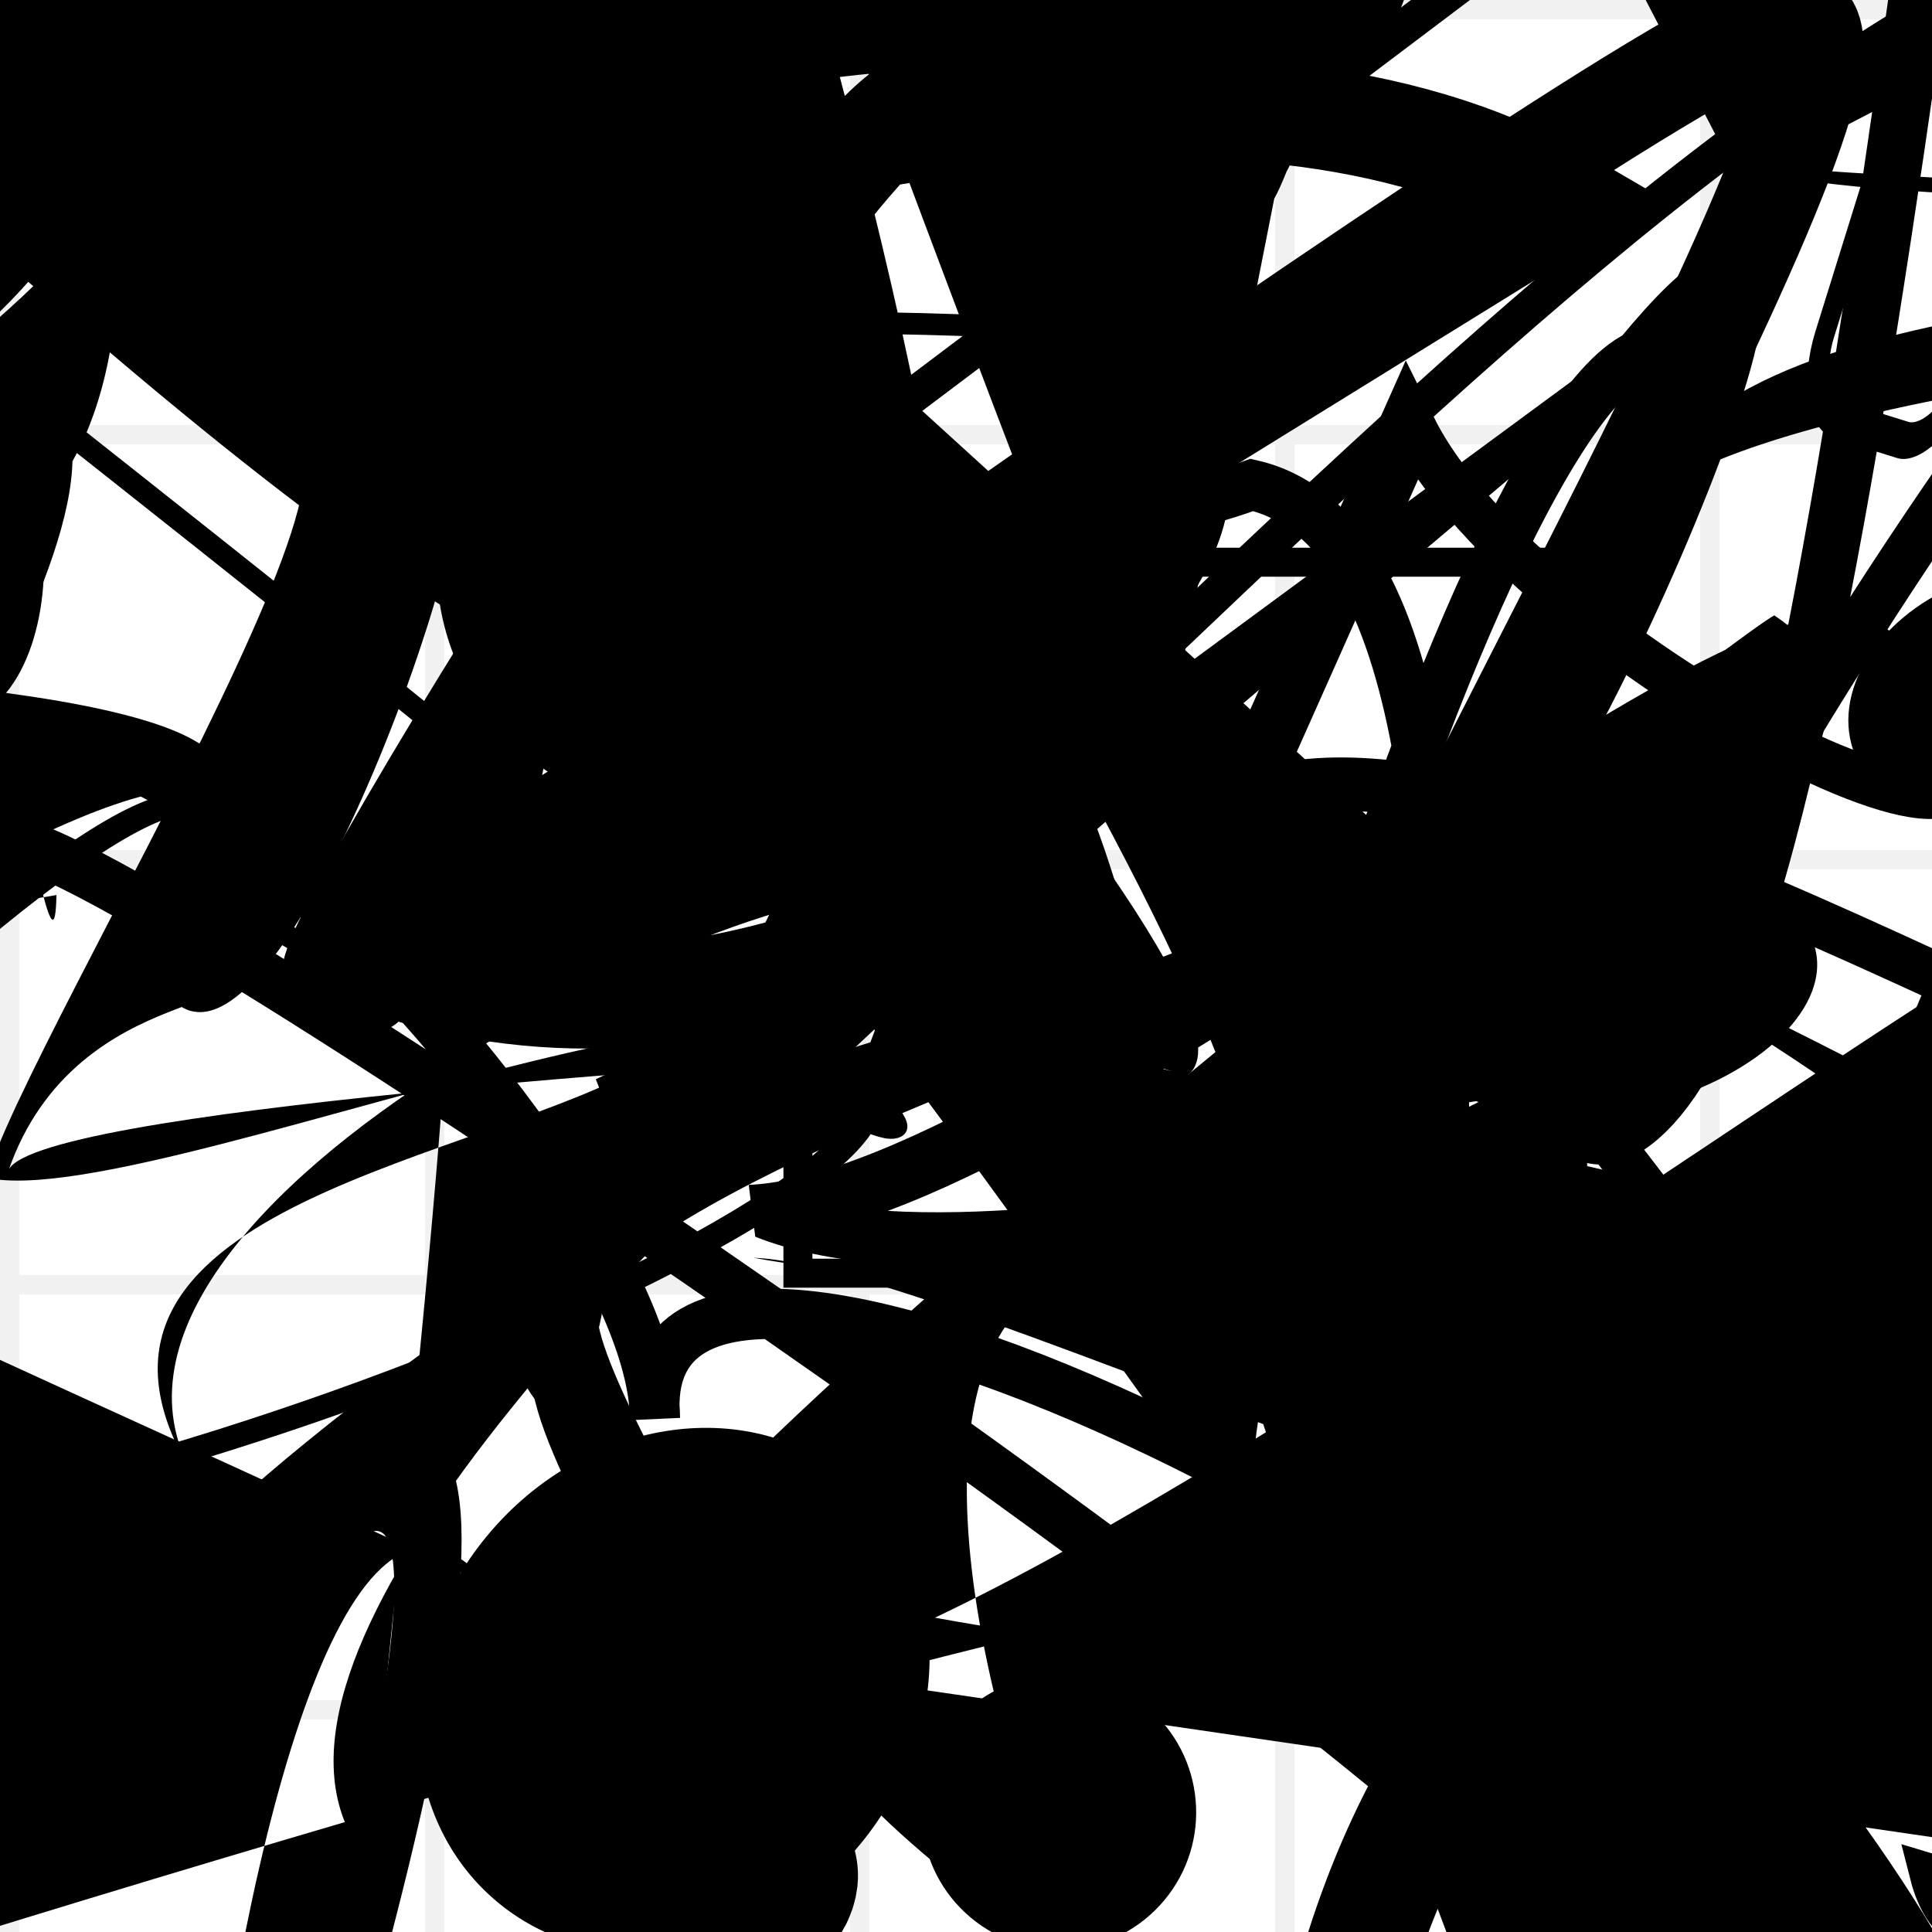 <?xml version="1.0" encoding="UTF-8"?>
<svg xmlns="http://www.w3.org/2000/svg" width="100" height="100" viewBox="0 0 100 100">
<defs>
<linearGradient id="g0" x1="0%" y1="0%" x2="100%" y2="100%">
<stop offset="0.0%" stop-color="hsl(106, 75%, 59%)" />
<stop offset="33.3%" stop-color="hsl(183, 71%, 60%)" />
<stop offset="66.7%" stop-color="hsl(242, 72%, 49%)" />
<stop offset="100.0%" stop-color="hsl(322, 74%, 44%)" />
</linearGradient>
<linearGradient id="g1" x1="0%" y1="0%" x2="100%" y2="100%">
<stop offset="0.0%" stop-color="hsl(290, 83%, 63%)" />
<stop offset="33.3%" stop-color="hsl(2, 82%, 55%)" />
<stop offset="66.7%" stop-color="hsl(86, 72%, 68%)" />
<stop offset="100.0%" stop-color="hsl(83, 65%, 44%)" />
</linearGradient>
<linearGradient id="g2" x1="0%" y1="0%" x2="100%" y2="100%">
<stop offset="0.0%" stop-color="hsl(40, 53%, 69%)" />
<stop offset="33.3%" stop-color="hsl(104, 72%, 65%)" />
<stop offset="66.7%" stop-color="hsl(144, 86%, 72%)" />
<stop offset="100.0%" stop-color="hsl(151, 70%, 62%)" />
</linearGradient>
<filter id="f1" x="-20%" y="-20%" width="140%" height="140%">
  <feGaussianBlur stdDeviation="0.7" />
</filter>

</defs>

<path d="M 17.5 78.4 C 14.9 70.2, 30.4 50.9, 19.9 53.3 C 27.8 36.6, 27.9 23.1, 39.3 31.7 C 19.8 24.7, 0.0 31.9, 6.8 27.0 C 2.1 46.7, 43.4 8.1, 53.2 2.0 C 61.6 0.0, 18.6 96.6, 8.5 99.7 C 0.0 87.9, 58.9 4.4, 69.0 12.7 " fill="none" fill-opacity="0.98" stroke="hsl(322, 74%, 44%)" stroke-width="2.50"  transform="translate(50.4 52.5) rotate(301.3) scale(1.88 1.01)" />
<circle cx="70.2" cy="77.3" r="2.7" fill="url(#g2)" fill-opacity="0.57"  transform="translate(92.8 99.1) rotate(26.7) scale(1.30 1.26)" />
<path d="M 19.9 10.2 C 0.5 0.0, 78.7 59.2, 92.9 50.9 C 100.0 43.1, 11.5 5.8, 10.1 17.3 C 6.6 23.6, 26.0 52.1, 31.0 65.2 C 29.8 71.0, 80.8 25.1, 84.9 27.2 C 100.0 13.2, 42.3 77.5, 54.5 85.5 C 58.5 78.1, 69.8 73.5, 81.9 64.6 C 62.0 59.9, 24.7 100.0, 36.0 91.3 C 47.3 100.0, 18.5 54.0, 14.6 46.7 C 27.6 52.3, 76.7 46.6, 67.2 41.1 Z" fill="hsl(40, 53%, 69%)" fill-opacity="0.79" stroke="none" stroke-width="4.68"  transform="translate(54.6 87.7) rotate(292.0) scale(1.09 1.43)" />
<rect x="47.3" y="33.3" width="24.4" height="11.7" rx="0" fill="none" fill-opacity="0.96"   transform="translate(34.4 23.2) rotate(332.6) scale(1.57 1.80)" />
<path d="M 58.6 5.9 C 77.5 2.2, 99.0 27.6, 94.0 35.9 C 91.3 44.6, 33.2 68.2, 34.6 82.3 C 26.5 100.0, 94.9 84.5, 97.9 97.1 C 82.6 100.0, 0.0 40.9, 9.8 45.6 C 0.0 28.8, 32.1 56.3, 46.6 43.6 C 42.9 51.9, 61.1 0.0, 67.1 2.3 Z" fill="hsl(106, 75%, 59%)" fill-opacity="0.55" stroke="none" stroke-width="3.67"  transform="translate(29.0 75.3) rotate(331.9) scale(0.54 1.75)" />
<path d="M 82.9 37.5 C 95.9 41.1, 14.5 63.8, 9.4 72.1 C 7.0 85.4, 85.2 89.7, 93.1 90.7 C 100.0 90.6, 27.7 6.6, 24.1 4.7 C 12.5 20.0, 31.8 15.1, 40.4 7.5 C 22.3 9.3, 40.5 79.2, 32.2 64.8 C 35.0 69.0, 29.3 86.2, 34.1 75.2 C 53.8 92.1, 41.9 61.9, 54.0 50.4 C 51.5 56.4, 82.7 69.5, 81.9 55.2 C 91.2 58.1, 23.0 43.9, 18.0 38.1 Z" fill="none" fill-opacity="0.55" stroke="hsl(106, 75%, 59%)" stroke-width="4.70"  transform="translate(6.2 96.5) rotate(46.8) scale(0.70 1.66)" />
<rect x="21.2" y="14.0" width="32.3" height="19.0" rx="1.6" fill="hsl(40, 53%, 69%)" fill-opacity="0.61"   transform="translate(76.6 67.0) rotate(297.6) scale(1.16 1.06)" />
<circle cx="35.2" cy="23.2" r="12.6" fill="url(#g2)" fill-opacity="0.75"  transform="translate(1.5 91.1) rotate(191.8) scale(0.84 1.15)" />
<rect x="57.0" y="14.0" width="27.9" height="17.0" rx="5.9" fill="hsl(242, 72%, 49%)" fill-opacity="0.26" stroke="hsl(106, 75%, 59%)" stroke-width="2.1"  transform="translate(39.7 96.2) rotate(171.8) scale(1.09 1.48)" />
<rect x="43.6" y="15.3" width="42.0" height="38.0" rx="0" fill="none" fill-opacity="0.22"    />
<rect x="53.1" y="35.9" width="45.8" height="25.8" rx="0" fill="hsl(40, 53%, 69%)" fill-opacity="0.97"   transform="translate(23.9 21.0) rotate(16.0) scale(1.85 1.54)" />
<path d="M 37.6 69.7 C 40.3 64.7, 4.1 0.0, 18.2 8.4 C 27.0 0.0, 67.6 27.3, 53.4 38.7 C 38.5 40.1, 100.0 62.6, 96.3 60.4 C 100.0 47.0, 65.6 14.1, 56.6 12.8 C 58.9 0.0, 8.5 100.0, 10.0 92.2 C 4.0 96.5, 11.6 72.4, 4.4 78.0 C 14.1 70.5, 47.0 61.9, 61.5 61.9 Z" fill="none" fill-opacity="0.87" stroke="hsl(144, 86%, 72%)" stroke-width="1.06" filter="url(#f1)" transform="translate(78.5 7.2) rotate(106.6) scale(1.03 1.40)" />
<circle cx="66.6" cy="81.6" r="10.6" fill="hsl(86, 72%, 68%)" fill-opacity="0.69"  transform="translate(94.9 33.1) rotate(219.1) scale(0.99 1.51)" />
<path d="M 48.9 78.0 C 35.9 89.9, 29.6 70.1, 21.9 60.4 C 38.1 65.4, 82.9 86.3, 83.5 73.7 C 90.3 78.4, 49.4 88.1, 45.1 80.3 C 56.0 61.0, 7.5 19.5, 6.2 7.4 C 13.0 27.2, 49.6 13.2, 48.9 3.8 C 36.6 0.0, 30.0 15.8, 20.1 2.9 C 34.3 19.9, 75.7 100.0, 88.3 89.7 C 71.3 100.0, 72.7 47.5, 73.9 59.7 Z" fill="none" fill-opacity="0.75" stroke="hsl(106, 75%, 59%)" stroke-width="1.43"  transform="translate(22.1 65.7) rotate(262.4) scale(1.25 1.39)" />
<path d="M 83.5 74.6 C 71.4 71.6, 89.3 100.0, 77.9 92.7 C 82.3 100.0, 33.8 4.0, 41.2 3.4 C 48.8 7.9, 43.2 67.0, 38.4 68.8 C 43.9 62.2, 33.3 76.5, 23.4 88.3 C 15.7 85.3, 42.5 66.0, 55.0 57.3 C 38.4 47.8, 46.6 82.5, 47.1 71.1 Z" fill="hsl(104, 72%, 65%)" fill-opacity="0.69" stroke="none" stroke-width="3.64"  transform="translate(54.5 95.7) rotate(179.8) scale(1.30 1.42)" />
<circle cx="36.0" cy="99.4" r="7.1" fill="url(#g0)" fill-opacity="0.69"  transform="translate(20.0 62.2) rotate(152.5) scale(1.68 1.86)" />
<rect x="54.4" y="36.1" width="42.4" height="10.5" rx="0" fill="none" fill-opacity="0.38"    />
<rect x="66.9" y="16.8" width="29.3" height="16.1" rx="0" fill="hsl(144, 86%, 72%)" fill-opacity="0.67"   transform="translate(46.2 92.5) rotate(254.7) scale(1.61 1.18)" />
<circle cx="57.0" cy="86.1" r="4.3" fill="url(#g1)" fill-opacity="0.52"  transform="translate(54.4 73.4) rotate(138.9) scale(0.83 0.68)" />
<path d="M 82.9 32.7 C 100.0 14.6, 90.4 59.0, 99.1 60.3 C 82.4 69.3, 24.0 0.0, 29.6 8.8 C 37.3 0.0, 32.3 26.9, 42.1 22.7 C 39.3 36.9, 50.1 23.4, 40.2 14.2 C 23.6 28.1, 80.9 62.8, 78.5 51.8 C 86.8 65.9, 60.0 28.3, 45.0 33.4 C 39.3 46.9, 39.0 17.7, 47.9 12.2 C 37.0 29.2, 40.7 57.9, 51.1 57.5 C 42.7 68.9, 68.5 88.0, 83.1 76.3 Z" fill="hsl(40, 53%, 69%)" fill-opacity="0.57" stroke="none" stroke-width="3.04"  transform="translate(34.4 85.2) rotate(215.7) scale(1.63 1.50)" />
<circle cx="29.3" cy="21.4" r="10.3" fill="url(#g1)" fill-opacity="0.92"  transform="translate(30.5 99.8) rotate(310.0) scale(0.69 0.69)" />
<rect x="44.0" y="45.4" width="40.6" height="33.5" rx="2.2" fill="none" fill-opacity="0.77"   transform="translate(3.2 46.0) rotate(320.3) scale(0.65 1.07)" />
<rect x="31.9" y="47.0" width="41.6" height="20.7" rx="0" fill="none" fill-opacity="0.35"   transform="translate(55.1 0.3) rotate(125.4) scale(0.72 1.85)" />
<path d="M 13.7 43.8 C 16.8 36.1, 90.9 66.5, 97.1 59.2 C 93.7 74.0, 45.8 49.9, 57.4 56.6 C 72.8 55.7, 0.0 35.7, 0.4 43.5 C 0.0 37.7, 77.1 29.7, 64.7 29.0 C 65.5 23.3, 92.8 86.3, 87.8 76.6 C 95.0 63.9, 81.6 43.8, 90.2 48.1 C 100.0 67.0, 34.0 70.1, 44.6 83.9 Z" fill="hsl(183, 71%, 60%)" fill-opacity="0.40" stroke="none" stroke-width="2.54"  transform="translate(39.6 65.4) rotate(253.3) scale(1.62 0.66)" />
<path d="M 54.2 90.6 C 44.5 88.9, 84.3 14.9, 76.4 19.1 C 74.1 35.4, 100.0 22.9, 98.8 37.7 C 100.0 23.1, 87.2 26.7, 79.9 26.1 C 85.4 6.9, 11.9 49.1, 3.5 35.9 C 9.5 35.1, 75.1 27.6, 75.5 21.7 C 70.3 41.0, 49.7 37.0, 63.9 41.4 C 55.3 21.8, 37.9 79.0, 39.2 89.1 Z" fill="hsl(151, 70%, 62%)" fill-opacity="0.61" stroke="none" stroke-width="5.10"  transform="translate(45.1 74.9) rotate(182.6) scale(0.60 0.56)" />
<circle cx="76.3" cy="21.9" r="10.2" fill="hsl(290, 83%, 63%)" fill-opacity="0.70"  transform="translate(38.8 68.8) rotate(352.9) scale(1.57 0.56)" />
<path d="M 19.4 27.8 C 14.4 35.7, 68.5 77.6, 73.7 82.8 C 81.5 82.0, 56.4 74.1, 42.8 66.2 C 27.4 69.5, 20.2 22.9, 32.8 18.2 C 23.9 20.8, 79.4 14.3, 69.8 4.0 C 67.5 4.3, 0.8 24.4, 13.2 26.3 C 20.2 34.2, 95.4 8.8, 80.7 18.5 C 83.6 33.6, 94.3 73.3, 93.1 59.0 Z" fill="hsl(242, 72%, 49%)" fill-opacity="0.95" stroke="none" stroke-width="3.32"  transform="translate(4.4 54.2) rotate(341.8) scale(1.29 1.52)" />
<rect x="25.1" y="62.5" width="33.5" height="36.9" rx="0" fill="hsl(40, 53%, 69%)" fill-opacity="0.78" stroke="hsl(40, 53%, 69%)" stroke-width="4.6"  transform="translate(83.7 11.0) rotate(69.6) scale(0.52 1.77)" />
<rect x="34.6" y="43.4" width="48.2" height="35.0" rx="0" fill="hsl(151, 70%, 62%)" fill-opacity="0.52"   transform="translate(89.5 85.4) rotate(266.1) scale(0.76 0.70)" />
<circle cx="32.3" cy="28.7" r="3.0" fill="url(#g2)" fill-opacity="0.42"  transform="translate(17.5 47.7) rotate(196.9) scale(1.54 1.44)" />
<path d="M 52.3 16.5 C 72.0 21.1, 83.4 66.6, 90.6 64.2 C 71.1 81.8, 26.7 89.2, 34.5 79.5 C 46.4 95.5, 60.5 19.0, 52.8 32.5 C 66.3 46.9, 16.6 26.8, 9.0 14.0 C 24.4 24.2, 97.1 26.4, 90.9 34.7 C 88.9 53.8, 73.5 21.6, 79.3 8.8 Z" fill="none" fill-opacity="0.82" stroke="hsl(106, 75%, 59%)" stroke-width="3.10"  transform="translate(24.3 57.2) rotate(315.4) scale(0.75 1.03)" />
<path d="M 75.9 55.5 C 70.8 65.7, 77.5 32.9, 67.6 29.6 C 78.5 33.2, 1.3 55.1, 12.0 62.3 C 20.6 62.2, 61.2 76.0, 71.8 89.1 C 68.9 96.8, 0.0 100.0, 9.0 89.7 C 12.6 84.0, 47.2 47.8, 33.0 49.3 C 27.9 45.4, 26.0 26.4, 19.4 13.3 C 15.0 0.0, 87.8 22.4, 87.7 17.9 Z" fill="none" fill-opacity="0.93" stroke="hsl(144, 86%, 72%)" stroke-width="1.99"  transform="translate(10.4 71.8) rotate(149.5) scale(1.15 1.77)" />
<rect x="33.7" y="51.7" width="23.4" height="38.0" rx="11.9" fill="hsl(2, 82%, 55%)" fill-opacity="0.45"   transform="translate(98.3 18.0) rotate(322.9) scale(1.71 1.37)" />
<path d="M 82.6 53.0 C 78.2 62.9, 50.4 52.0, 61.4 55.7 C 68.2 51.2, 16.3 0.0, 31.1 5.2 C 42.6 22.2, 19.5 19.6, 21.8 26.8 C 28.8 29.4, 53.7 64.8, 62.0 76.3 C 79.2 63.6, 35.5 16.3, 42.8 7.8 C 51.4 20.1, 17.8 38.3, 27.3 27.4 C 14.6 33.2, 30.6 10.0, 33.6 8.4 Z" fill="hsl(40, 53%, 69%)" fill-opacity="0.68" stroke="none" stroke-width="2.90"   />
<path d="M 67.8 81.2 C 54.4 95.5, 74.6 23.2, 84.8 18.4 C 100.0 0.0, 76.6 51.2, 77.5 41.2 C 93.2 43.3, 17.4 60.1, 29.2 72.2 C 23.2 53.9, 71.9 50.8, 57.6 52.6 C 61.2 70.2, 55.8 21.3, 41.0 34.2 C 39.4 23.1, 51.4 30.0, 64.8 25.1 C 83.5 29.4, 67.9 100.0, 78.8 99.7 C 87.3 100.0, 11.4 46.7, 1.1 43.7 C 0.0 26.3, 33.8 60.3, 33.9 73.4 C 32.4 55.4, 90.9 87.5, 86.0 96.0 Z" fill="none" fill-opacity="0.31" stroke="hsl(322, 74%, 44%)" stroke-width="2.60" filter="url(#f1)"  />
<circle cx="34.4" cy="35.7" r="7.4" fill="url(#g1)" fill-opacity="0.94"  transform="translate(40.3 2.4) rotate(179.6) scale(0.94 1.17)" />
<path d="M 74.2 17.2 C 76.2 23.7, 71.2 9.7, 57.6 11.4 C 76.2 10.9, 100.0 13.2, 97.3 9.4 C 95.1 23.7, 43.6 90.7, 58.1 93.4 C 62.0 94.9, 93.4 99.4, 94.3 96.7 C 75.5 78.2, 100.0 94.6, 97.6 88.5 C 86.7 69.9, 78.6 0.0, 85.3 9.7 C 89.1 27.0, 56.9 88.7, 70.5 85.6 C 85.6 100.0, 82.7 45.1, 79.3 43.9 Z" fill="hsl(151, 70%, 62%)" fill-opacity="0.63" stroke="none" stroke-width="4.16"  transform="translate(67.2 90.8) rotate(356.1) scale(1.09 0.51)" />
<circle cx="32.0" cy="92.5" r="11.5" fill="hsl(83, 65%, 44%)" fill-opacity="0.56"  transform="translate(44.3 12.3) rotate(346.9) scale(0.92 0.51)" />
<rect x="53.0" y="31.1" width="34.4" height="36.6" rx="0" fill="none" fill-opacity="0.92"    />
<path d="M 15.0 33.2 C 10.7 42.3, 57.4 29.2, 51.4 26.4 C 49.4 35.9, 19.6 82.8, 20.4 70.6 C 36.8 88.2, 2.0 89.5, 7.7 76.2 C 14.4 75.8, 14.0 27.4, 16.5 27.0 C 9.4 33.2, 16.1 17.2, 3.6 3.5 C 0.6 8.1, 44.1 62.6, 51.1 70.4 C 38.5 85.7, 40.3 100.0, 26.2 87.9 C 14.4 95.9, 71.9 100.0, 84.2 94.8 C 89.9 90.6, 94.2 35.4, 87.7 25.5 Z" fill="hsl(151, 70%, 62%)" fill-opacity="0.65" stroke="none" stroke-width="4.32"  transform="translate(94.9 76.6) rotate(110.2) scale(1.92 1.93)" />
<rect x="25.0" y="33.3" width="20.7" height="39.2" rx="18.8" fill="hsl(86, 72%, 68%)" fill-opacity="0.89" stroke="hsl(86, 72%, 68%)" stroke-width="4.2"  transform="translate(48.6 13.9) rotate(238.5) scale(1.72 1.98)" />
<rect x="50.3" y="40.0" width="21.8" height="18.5" rx="0" fill="none" fill-opacity="0.47" stroke="hsl(242, 72%, 49%)" stroke-width="2.9"  transform="translate(57.0 73.8) rotate(242.6) scale(0.86 1.53)" />
<path d="M 19.5 30.3 C 12.0 44.6, 51.3 100.0, 39.6 92.0 C 58.6 84.3, 36.7 2.6, 47.0 5.7 C 44.7 8.9, 0.0 65.6, 1.5 77.9 C 13.3 65.9, 19.6 0.0, 12.3 0.4 C 2.8 0.0, 42.3 59.2, 48.4 63.7 C 67.7 58.8, 100.0 27.2, 97.0 17.9 C 81.8 4.7, 50.2 40.9, 46.2 34.3 C 64.7 37.5, 47.9 60.7, 53.1 74.8 C 63.5 54.9, 0.0 91.4, 8.0 96.0 Z" fill="none" fill-opacity="0.72" stroke="hsl(2, 82%, 55%)" stroke-width="3.59" filter="url(#f1)" transform="translate(41.0 22.9) rotate(229.5) scale(1.76 1.85)" />
<path d="M 68.1 26.7 C 69.4 32.8, 50.3 44.1, 44.6 48.5 C 41.5 32.3, 45.4 93.1, 45.5 82.6 C 41.6 71.9, 66.0 16.1, 59.3 4.8 C 78.0 12.1, 34.3 78.4, 34.5 77.3 C 35.8 95.0, 77.5 0.0, 75.4 10.4 C 70.4 9.4, 51.4 65.0, 53.9 57.2 C 59.8 49.0, 73.9 12.2, 85.3 17.2 C 86.0 1.3, 43.5 79.0, 57.8 72.9 Z" fill="hsl(242, 72%, 49%)" fill-opacity="0.90" stroke="none" stroke-width="1.40"  transform="translate(94.2 86.1) rotate(254.5) scale(1.02 1.55)" />
<rect x="46.9" y="20.1" width="48.0" height="18.3" rx="12.6" fill="hsl(104, 72%, 65%)" fill-opacity="0.88" stroke="hsl(104, 72%, 65%)" stroke-width="1.4"  transform="translate(62.6 33.5) rotate(337.2) scale(0.62 0.62)" />
<rect x="77.0" y="64.7" width="21.9" height="13.5" rx="3.7" fill="none" fill-opacity="0.42" stroke="hsl(106, 75%, 59%)" stroke-width="1.8"  transform="translate(33.7 90.5) rotate(287.3) scale(1.09 0.56)" />
<path d="M 84.5 61.3 C 89.5 54.4, 37.4 73.4, 41.0 69.7 C 59.2 51.9, 15.1 48.4, 9.3 63.1 C 23.7 74.6, 26.6 47.5, 37.1 56.1 C 43.4 70.3, 16.1 39.8, 31.0 51.7 C 35.3 55.1, 13.6 48.8, 14.6 56.5 C 5.1 74.8, 49.2 21.9, 59.6 15.6 Z" fill="hsl(106, 75%, 59%)" fill-opacity="0.53" stroke="none" stroke-width="3.97" filter="url(#f1)" transform="translate(20.7 29.5) rotate(117.6) scale(1.75 1.73)" />
<path d="M 84.8 84.7 C 93.2 68.6, 80.0 7.6, 65.5 15.4 C 66.9 10.8, 77.8 29.0, 78.2 35.5 C 83.6 26.4, 94.6 87.3, 94.7 88.2 C 78.6 100.0, 37.6 74.4, 51.9 85.3 C 43.0 100.0, 50.9 95.8, 60.9 97.6 C 43.3 100.0, 26.6 25.9, 15.5 14.0 C 27.5 32.3, 44.1 33.1, 50.9 24.9 C 46.8 26.8, 43.0 15.5, 42.0 12.0 Z" fill="hsl(40, 53%, 69%)" fill-opacity="0.90" stroke="none" stroke-width="4.22"  transform="translate(25.3 65.8) rotate(306.3) scale(0.56 0.76)" />
<rect x="25.9" y="26.1" width="33.6" height="27.7" rx="0" fill="hsl(242, 72%, 49%)" fill-opacity="0.53" stroke="hsl(183, 71%, 60%)" stroke-width="3.9" filter="url(#f1)" transform="translate(60.6 64.0) rotate(13.0) scale(0.83 1.97)" />
<rect x="41.2" y="60.7" width="35.7" height="29.1" rx="2.6" fill="none" fill-opacity="0.73"   transform="translate(74.6 80.2) rotate(98.4) scale(0.97 1.29)" />
<path d="M 34.7 55.6 C 45.0 43.4, 26.7 15.5, 25.4 19.4 C 45.1 9.9, 94.2 78.2, 82.7 79.7 C 73.6 93.9, 1.1 100.0, 4.0 97.4 C 9.7 77.8, 16.7 55.7, 26.4 56.2 C 11.1 44.8, 99.1 92.4, 96.0 81.2 C 100.0 81.9, 67.5 35.9, 58.3 22.1 Z" fill="hsl(86, 72%, 68%)" fill-opacity="0.80" stroke="none" stroke-width="2.22" filter="url(#f1)" transform="translate(65.4 94.1) rotate(298.8) scale(1.06 1.60)" />
<circle cx="35.5" cy="29.2" r="12.9" fill="hsl(106, 75%, 59%)" fill-opacity="0.67"   />
<path d="M 83.1 61.6 C 95.8 51.4, 67.5 91.6, 74.2 89.3 C 86.5 80.5, 90.7 0.0, 80.4 5.5 C 92.5 4.2, 39.9 21.8, 40.4 14.2 C 37.5 0.0, 93.2 87.9, 86.5 85.4 C 87.1 92.1, 28.6 21.3, 39.7 16.9 C 55.9 20.7, 81.6 24.9, 84.1 22.6 C 79.9 30.1, 41.8 3.6, 29.4 8.9 C 42.6 0.0, 33.5 6.0, 45.7 10.5 C 58.6 1.9, 32.7 55.0, 34.7 65.3 " fill="hsl(144, 86%, 72%)" fill-opacity="0.74" stroke="none" stroke-width="2.81"  transform="translate(82.8 40.9) rotate(207.3) scale(0.72 1.48)" />
<circle cx="85.8" cy="15.6" r="3.0" fill="url(#g2)" fill-opacity="0.67"  transform="translate(15.7 52.6) rotate(316.3) scale(1.20 1.85)" />
<rect x="41.3" y="29.1" width="40.1" height="36.8" rx="0" fill="none" fill-opacity="0.28" stroke="hsl(83, 65%, 44%)" stroke-width="1.5" filter="url(#f1)"  />
<path d="M 49.7 41.2 C 61.6 32.6, 14.1 83.4, 17.8 86.4 C 25.9 70.6, 28.5 40.3, 38.0 46.5 C 45.6 28.1, 22.9 48.5, 9.0 61.3 C 26.3 63.9, 57.2 24.2, 66.6 24.1 C 86.2 27.6, 72.1 65.4, 77.6 59.7 C 79.2 59.6, 92.4 45.7, 90.6 32.5 C 97.9 31.2, 44.5 51.3, 37.6 64.4 C 36.1 46.8, 93.6 44.3, 99.0 50.7 Z" fill="hsl(144, 86%, 72%)" fill-opacity="0.78" stroke="none" stroke-width="2.73"  transform="translate(50.3 72.9) rotate(317.0) scale(1.00 0.51)" />
<path d="M 82.4 5.2 C 78.0 0.0, 62.6 8.0, 74.0 13.3 C 59.3 1.1, 28.0 8.0, 34.5 17.7 C 18.3 21.3, 61.8 36.5, 48.1 23.1 C 47.0 12.4, 86.9 10.5, 75.5 22.8 C 63.2 23.0, 28.2 71.9, 43.1 60.5 C 41.2 44.5, 29.9 80.0, 22.0 86.5 Z" fill="hsl(151, 70%, 62%)" fill-opacity="0.45" stroke="none" stroke-width="3.04" filter="url(#f1)" transform="translate(10.0 36.5) rotate(219.3) scale(0.58 1.97)" />
<path d="M 75.2 33.7 C 92.6 18.5, 92.1 32.7, 79.3 25.8 C 96.8 10.5, 15.0 34.4, 14.3 28.1 C 16.2 13.0, 5.2 48.5, 3.0 47.8 C 0.0 48.3, 21.0 69.0, 9.0 54.3 C 0.0 42.2, 85.6 33.2, 93.9 44.7 C 100.0 34.8, 64.3 10.1, 55.2 13.9 Z" fill="none" fill-opacity="0.42" stroke="hsl(86, 72%, 68%)" stroke-width="2.86"  transform="translate(76.5 82.8) rotate(113.3) scale(1.97 1.02)" />
<rect x="3.1" y="35.9" width="25.2" height="13.6" rx="14.3" fill="none" fill-opacity="0.86" stroke="hsl(2, 82%, 55%)" stroke-width="4.4" filter="url(#f1)" transform="translate(11.6 81.3) rotate(81.3) scale(1.60 0.74)" />
<rect x="29.1" y="52.3" width="48.6" height="14.2" rx="5.1" fill="none" fill-opacity="0.38"   transform="translate(84.8 42.6) rotate(168.9) scale(1.03 0.89)" />
<circle cx="23.6" cy="87.3" r="14.2" fill="url(#g1)" fill-opacity="0.73"  transform="translate(60.9 75.9) rotate(256.3) scale(0.93 1.53)" />
<path d="M 80.2 22.2 C 91.3 11.2, 100.0 22.7, 95.6 30.7 C 91.9 27.8, 88.3 100.0, 92.2 95.4 C 81.0 75.8, 36.5 25.0, 30.9 35.3 C 42.5 53.6, 63.6 41.9, 57.1 33.6 C 75.3 44.8, 64.2 16.5, 74.3 14.5 C 72.2 23.6, 68.4 100.0, 81.6 92.9 C 65.1 84.9, 75.0 54.7, 84.2 64.3 Z" fill="none" fill-opacity="0.51" stroke="hsl(86, 72%, 68%)" stroke-width="4.05" filter="url(#f1)" transform="translate(11.0 83.0) rotate(126.2) scale(0.76 1.86)" />
<circle cx="13.1" cy="53.5" r="6.5" fill="hsl(83, 65%, 44%)" fill-opacity="0.67" filter="url(#f1)" transform="translate(94.8 71.3) rotate(17.5) scale(1.79 1.27)" />
<path d="M 56.3 76.7 C 48.4 73.4, 0.0 29.3, 2.2 43.8 C 0.0 36.0, 37.5 19.8, 43.6 25.8 C 54.2 8.0, 66.4 34.7, 71.0 25.7 C 59.9 45.5, 78.8 0.0, 91.2 0.1 C 79.0 0.0, 33.9 100.0, 32.3 86.7 C 43.7 88.8, 28.4 54.1, 13.5 54.4 Z" fill="hsl(104, 72%, 65%)" fill-opacity="0.38" stroke="none" stroke-width="2.98" filter="url(#f1)" transform="translate(73.0 95.4) rotate(85.7) scale(0.91 1.94)" />
<circle cx="40.3" cy="86.6" r="1.5" fill="hsl(151, 70%, 62%)" fill-opacity="0.79"  transform="translate(48.9 98.7) rotate(232.9) scale(1.12 1.89)" />
<rect x="16.5" y="14.1" width="47.6" height="26.2" rx="0" fill="hsl(2, 82%, 55%)" fill-opacity="0.49"   transform="translate(14.9 3.8) rotate(243.2) scale(0.58 1.03)" />
<rect x="67.0" y="56.6" width="24.1" height="19.3" rx="13.2" fill="none" fill-opacity="0.30"   transform="translate(98.6 43.8) rotate(123.5) scale(0.96 1.17)" />
<circle cx="29.6" cy="41.0" r="10.8" fill="hsl(40, 53%, 69%)" fill-opacity="0.46" filter="url(#f1)" transform="translate(42.9 23.9) rotate(39.6) scale(1.16 1.32)" />
<path d="M 32.9 55.4 C 23.4 60.4, 1.4 62.9, 10.2 76.7 C 1.2 62.4, 41.5 43.7, 47.6 46.4 C 31.9 34.7, 33.8 49.1, 23.9 48.0 C 15.2 49.0, 19.8 60.2, 23.5 46.7 C 22.8 65.7, 18.1 100.0, 19.5 96.8 C 2.6 79.6, 87.0 20.7, 90.9 12.7 Z" fill="hsl(2, 82%, 55%)" fill-opacity="0.48" stroke="none" stroke-width="1.29"   />
<circle cx="53.5" cy="30.7" r="0.5" fill="hsl(40, 53%, 69%)" fill-opacity="0.41"  transform="translate(78.8 9.0) rotate(113.9) scale(0.62 1.19)" />
<path d="M 23.6 19.4 C 39.4 20.0, 69.2 51.1, 68.2 60.0 C 54.1 53.3, 41.5 84.7, 35.8 85.1 C 22.3 85.4, 8.4 80.6, 10.6 74.6 C 29.7 58.4, 49.1 34.1, 55.4 44.2 C 69.4 56.0, 71.3 100.0, 76.5 96.4 C 82.4 91.0, 13.4 11.7, 20.4 7.6 C 19.1 3.6, 37.9 2.0, 33.0 6.6 C 46.0 10.3, 19.1 38.0, 23.0 25.1 Z" fill="none" fill-opacity="0.92" stroke="hsl(106, 75%, 59%)" stroke-width="4.85"  transform="translate(13.4 8.2) rotate(110.0) scale(0.94 1.77)" />
<path d="M 81.1 10.4 C 63.3 0.0, 36.8 10.4, 48.1 5.8 C 46.4 0.0, 10.0 59.4, 18.5 49.4 C 38.2 57.1, 52.4 41.9, 49.0 50.9 C 63.8 38.5, 28.8 43.6, 23.1 47.1 C 7.1 59.3, 88.1 0.0, 92.7 1.0 C 100.0 0.0, 69.8 50.8, 70.0 55.7 C 87.0 71.2, 26.8 0.0, 18.8 9.7 C 35.6 0.7, 23.4 61.7, 19.8 48.3 Z" fill="none" fill-opacity="0.83" stroke="hsl(151, 70%, 62%)" stroke-width="5.23"   />
<path d="M 59.1 36.1 C 66.8 26.0, 42.3 34.3, 40.8 43.0 C 21.2 36.5, 100.0 30.9, 98.4 35.4 C 87.6 45.9, 77.4 99.9, 87.0 86.4 C 68.0 93.0, 35.9 2.0, 25.4 2.5 C 6.6 0.0, 97.3 61.7, 93.7 64.9 C 97.8 56.7, 52.5 52.1, 59.3 59.0 C 73.1 48.8, 55.2 51.3, 42.8 54.7 C 38.1 36.4, 73.2 48.1, 72.8 50.8 " fill="hsl(183, 71%, 60%)" fill-opacity="0.40" stroke="none" stroke-width="2.65"  transform="translate(89.0 10.2) rotate(250.3) scale(1.38 0.84)" />
<path d="M 35.9 30.1 C 52.1 30.2, 54.4 46.0, 39.9 33.2 C 47.1 40.6, 59.8 38.0, 63.2 24.9 C 43.4 37.6, 72.3 57.7, 80.3 68.9 C 66.1 55.2, 37.7 34.7, 36.6 23.7 C 42.3 30.1, 9.4 53.5, 21.6 60.6 C 28.8 48.5, 48.8 100.0, 37.5 95.9 C 19.3 80.4, 17.5 46.6, 28.6 48.4 C 39.5 53.7, 11.9 10.8, 24.4 9.2 Z" fill="none" fill-opacity="0.42" stroke="hsl(151, 70%, 62%)" stroke-width="3.94"  transform="translate(91.0 13.3) rotate(36.2) scale(1.52 1.16)" />
<path d="M 91.6 85.1 C 75.4 100.0, 75.2 97.1, 80.2 97.7 C 61.8 94.3, 100.0 99.1, 91.1 88.2 C 99.0 93.2, 88.4 90.6, 79.0 92.2 C 78.6 100.0, 0.0 42.4, 2.6 36.6 C 0.0 17.7, 75.6 27.0, 62.1 36.4 C 60.4 16.6, 100.0 83.2, 90.0 69.6 Z" fill="hsl(2, 82%, 55%)" fill-opacity="0.59" stroke="none" stroke-width="2.40"  transform="translate(1.2 43.1) rotate(92.4) scale(0.72 0.84)" />
<rect x="33.0" y="21.4" width="24.3" height="11.1" rx="19.8" fill="none" fill-opacity="0.95"   transform="translate(47.9 88.0) rotate(144.6) scale(1.26 1.27)" />
<path d="M 91.8 75.7 C 95.2 80.3, 49.5 82.8, 56.4 85.2 C 66.7 98.7, 15.1 36.6, 26.3 37.0 C 40.9 36.0, 84.8 57.9, 88.2 72.6 C 100.0 84.0, 29.6 1.8, 18.0 11.7 C 0.1 28.4, 7.7 0.0, 6.6 9.9 C 0.0 14.8, 4.0 93.3, 13.0 99.7 Z" fill="hsl(183, 71%, 60%)" fill-opacity="0.49" stroke="none" stroke-width="2.60"  transform="translate(59.6 48.0) rotate(164.1) scale(1.00 1.71)" />
<path d="M 73.6 42.4 C 72.5 28.2, 66.1 28.9, 58.7 33.0 C 71.0 49.5, 54.8 84.7, 60.9 70.3 C 75.8 79.1, 88.3 84.7, 96.1 80.4 C 100.0 85.3, 80.4 75.0, 77.7 73.3 C 59.6 87.2, 43.5 67.1, 51.0 64.2 C 52.8 74.9, 82.0 25.6, 79.3 37.6 C 83.8 39.0, 1.6 33.3, 9.2 26.6 C 16.5 31.1, 79.6 0.0, 71.5 12.1 Z" fill="hsl(2, 82%, 55%)" fill-opacity="0.79" stroke="none" stroke-width="2.89"  transform="translate(24.9 74.9) rotate(172.9) scale(1.03 1.32)" />
<circle cx="10.9" cy="54.1" r="1.6" fill="url(#g2)" fill-opacity="0.51"  transform="translate(32.0 89.0) rotate(332.4) scale(1.74 1.57)" />
<rect x="51.3" y="29.2" width="46.0" height="18.7" rx="15.3" fill="none" fill-opacity="0.35"   transform="translate(74.3 85.0) rotate(39.0) scale(1.88 1.36)" />
<rect x="51.4" y="49.9" width="22.1" height="32.7" rx="1.1" fill="hsl(104, 72%, 65%)" fill-opacity="0.63"  filter="url(#f1)" transform="translate(26.6 69.1) rotate(97.0) scale(0.55 1.46)" />
<g opacity="0.057">
<rect x="0" y="0" width="1" height="100" fill="black" />
<rect x="22" y="0" width="1" height="100" fill="black" />
<rect x="44" y="0" width="1" height="100" fill="black" />
<rect x="66" y="0" width="1" height="100" fill="black" />
<rect x="88" y="0" width="1" height="100" fill="black" />
<rect x="0" y="0" width="100" height="1" fill="black" />
<rect x="0" y="22" width="100" height="1" fill="black" />
<rect x="0" y="44" width="100" height="1" fill="black" />
<rect x="0" y="66" width="100" height="1" fill="black" />
<rect x="0" y="88" width="100" height="1" fill="black" />
</g>

</svg>
